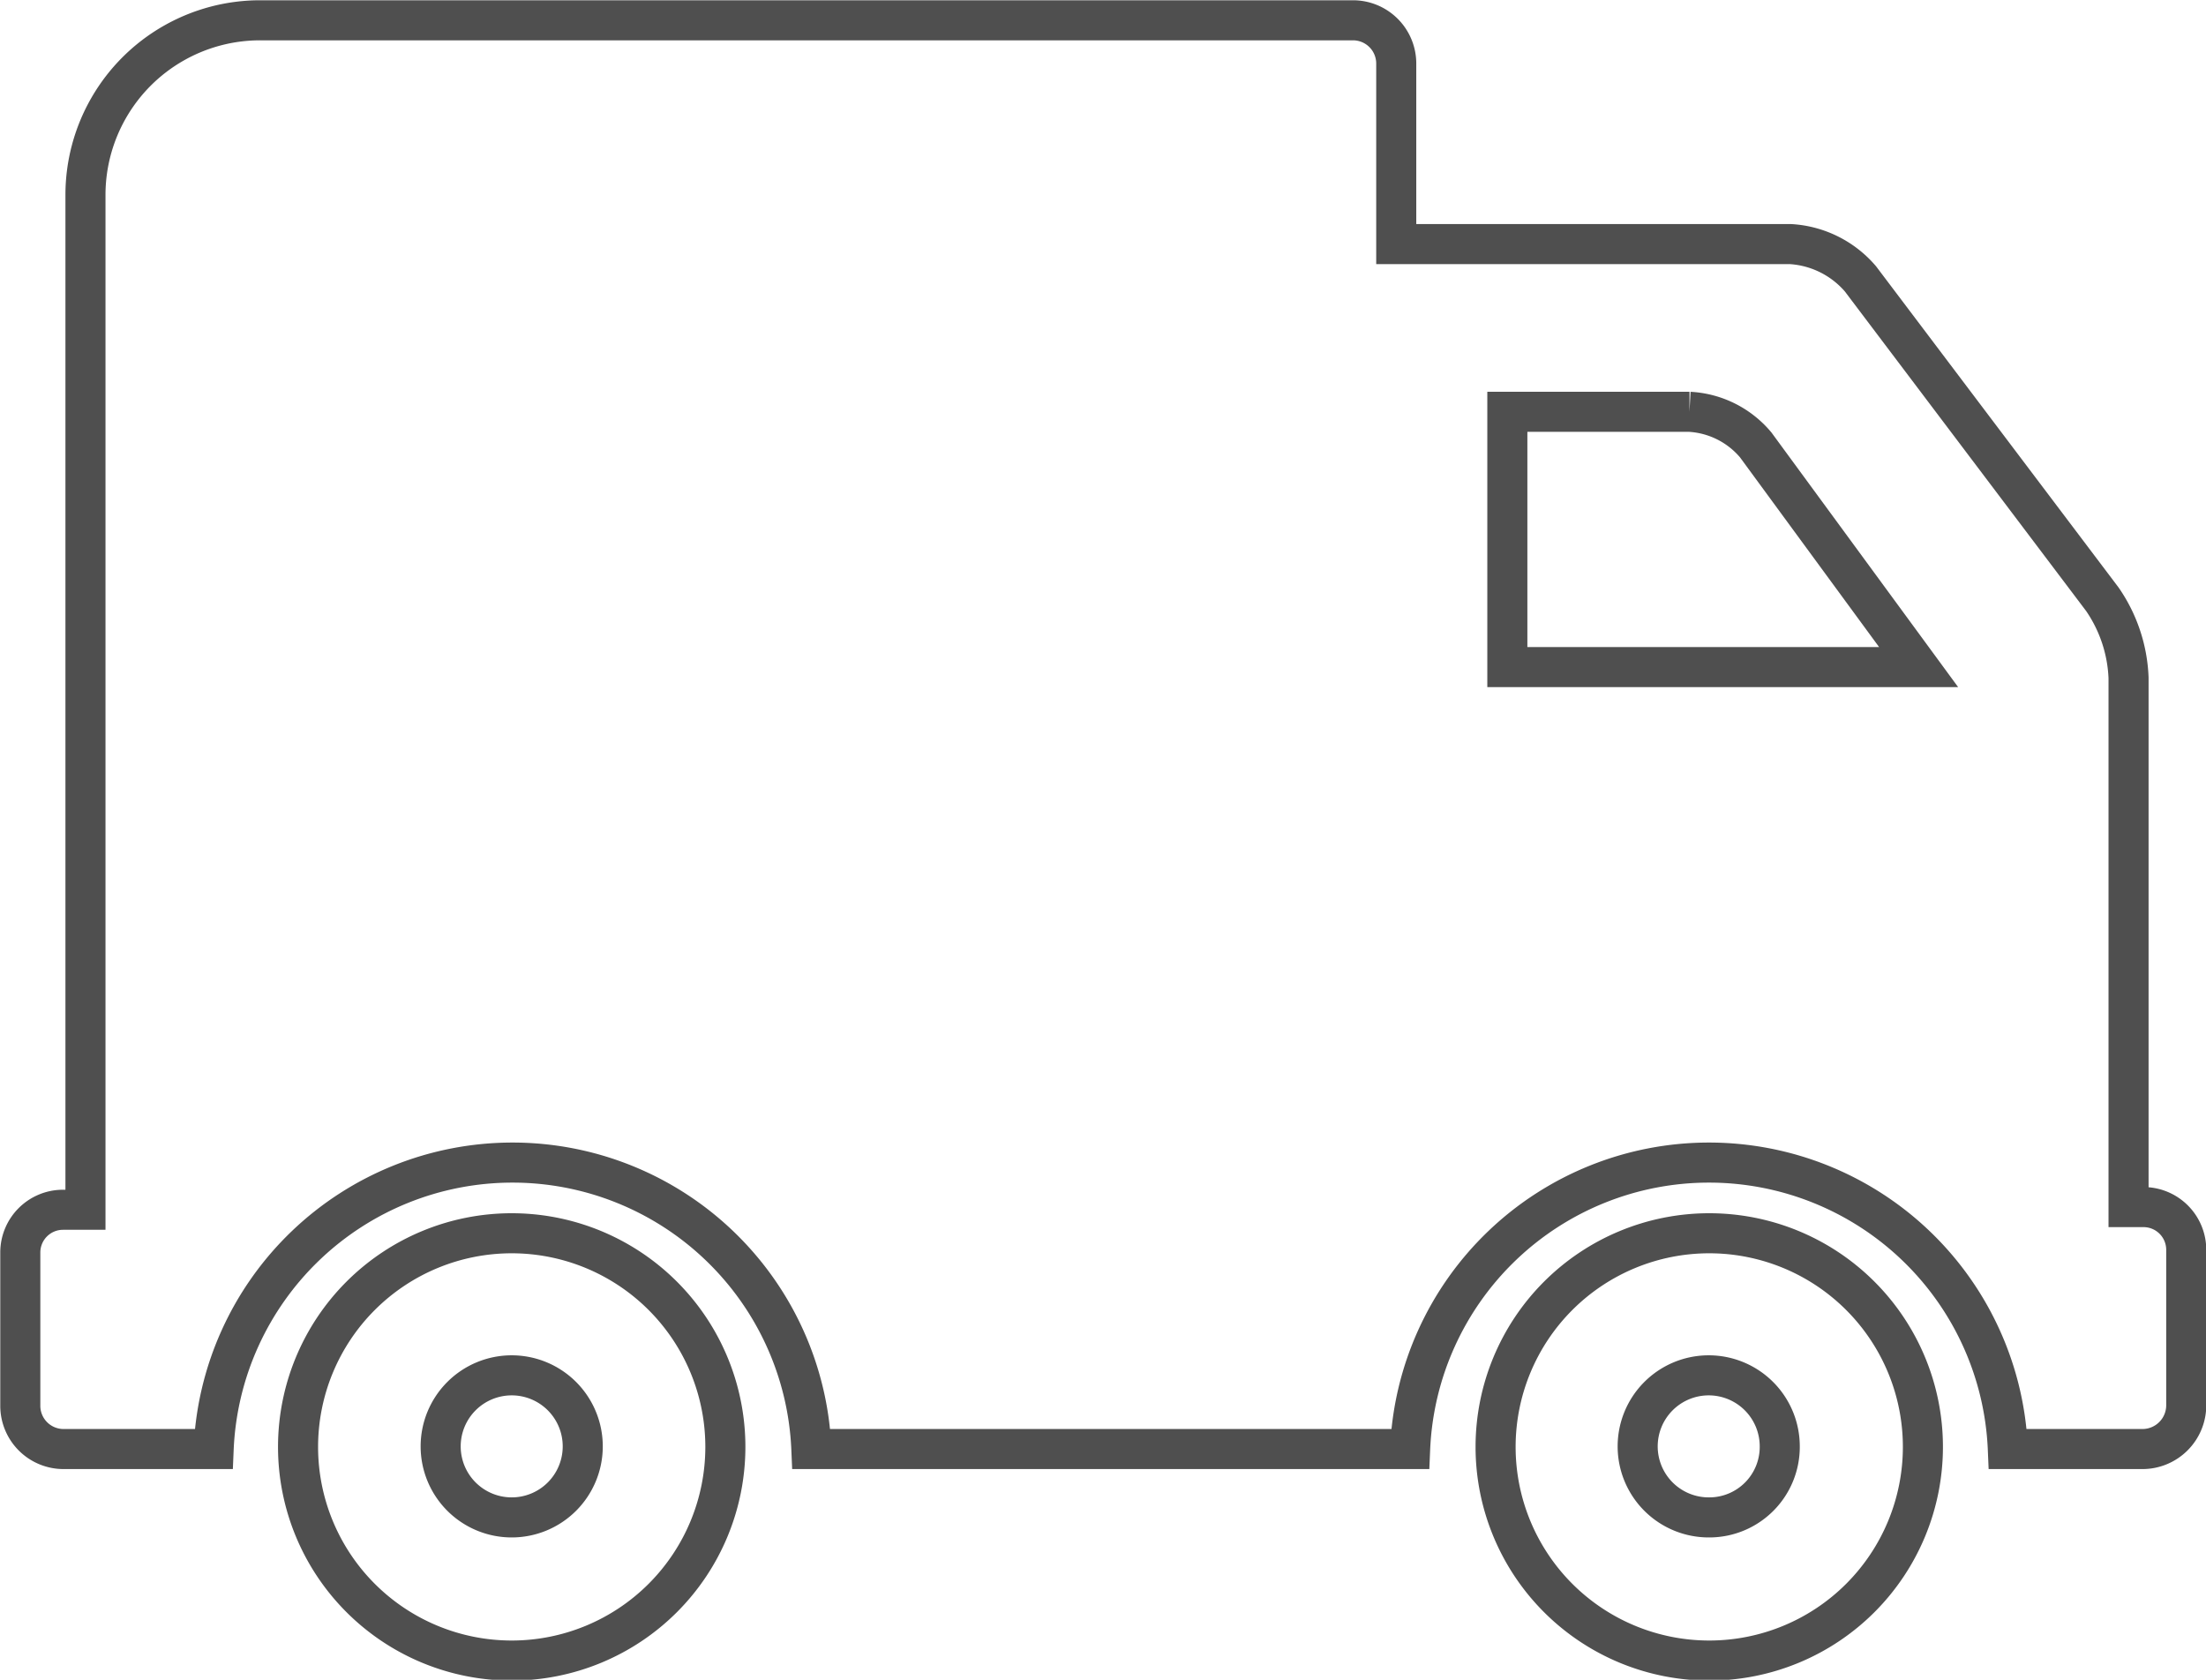 <svg xmlns="http://www.w3.org/2000/svg" viewBox="0 0 41.3 31.45"><defs><style>.cls-1{fill:none;stroke:#4f4f4f;stroke-miterlimit:10;stroke-width:0.75px;}</style></defs><title>Asset 19</title><g id="Layer_2" data-name="Layer 2"><g id="Layer_1-2" data-name="Layer 1"><path class="cls-1" d="M9.58,23.09a4,4,0,1,0,4,4,4,4,0,0,0-4-4Zm0,5.32a1.33,1.33,0,1,1,1.33-1.33,1.33,1.33,0,0,1-1.33,1.33Z"/><path class="cls-1" d="M32,23.09a4,4,0,1,0,4,4,4,4,0,0,0-4-4Zm0,5.32a1.33,1.33,0,1,1,1.32-1.33A1.32,1.32,0,0,1,32,28.41Z"/><path class="cls-1" d="M40.13,22.6h-.28V12.69a2.78,2.78,0,0,0-.49-1.47l-4.53-6a1.87,1.87,0,0,0-1.31-.65H26.14V1.2a.81.81,0,0,0-.81-.82H4.88A3.27,3.27,0,0,0,1.6,3.65v19H1.18a.8.8,0,0,0-.8.8v2.87a.81.81,0,0,0,.81.81H4a5.6,5.6,0,0,1,11.19,0H26.4a5.6,5.6,0,0,1,11.19,0h2.52a.82.82,0,0,0,.82-.81V23.4a.8.8,0,0,0-.8-.8ZM28.22,12.49V7.71h3.41a1.74,1.74,0,0,1,1.24.62l3.05,4.16Z"/></g></g></svg>